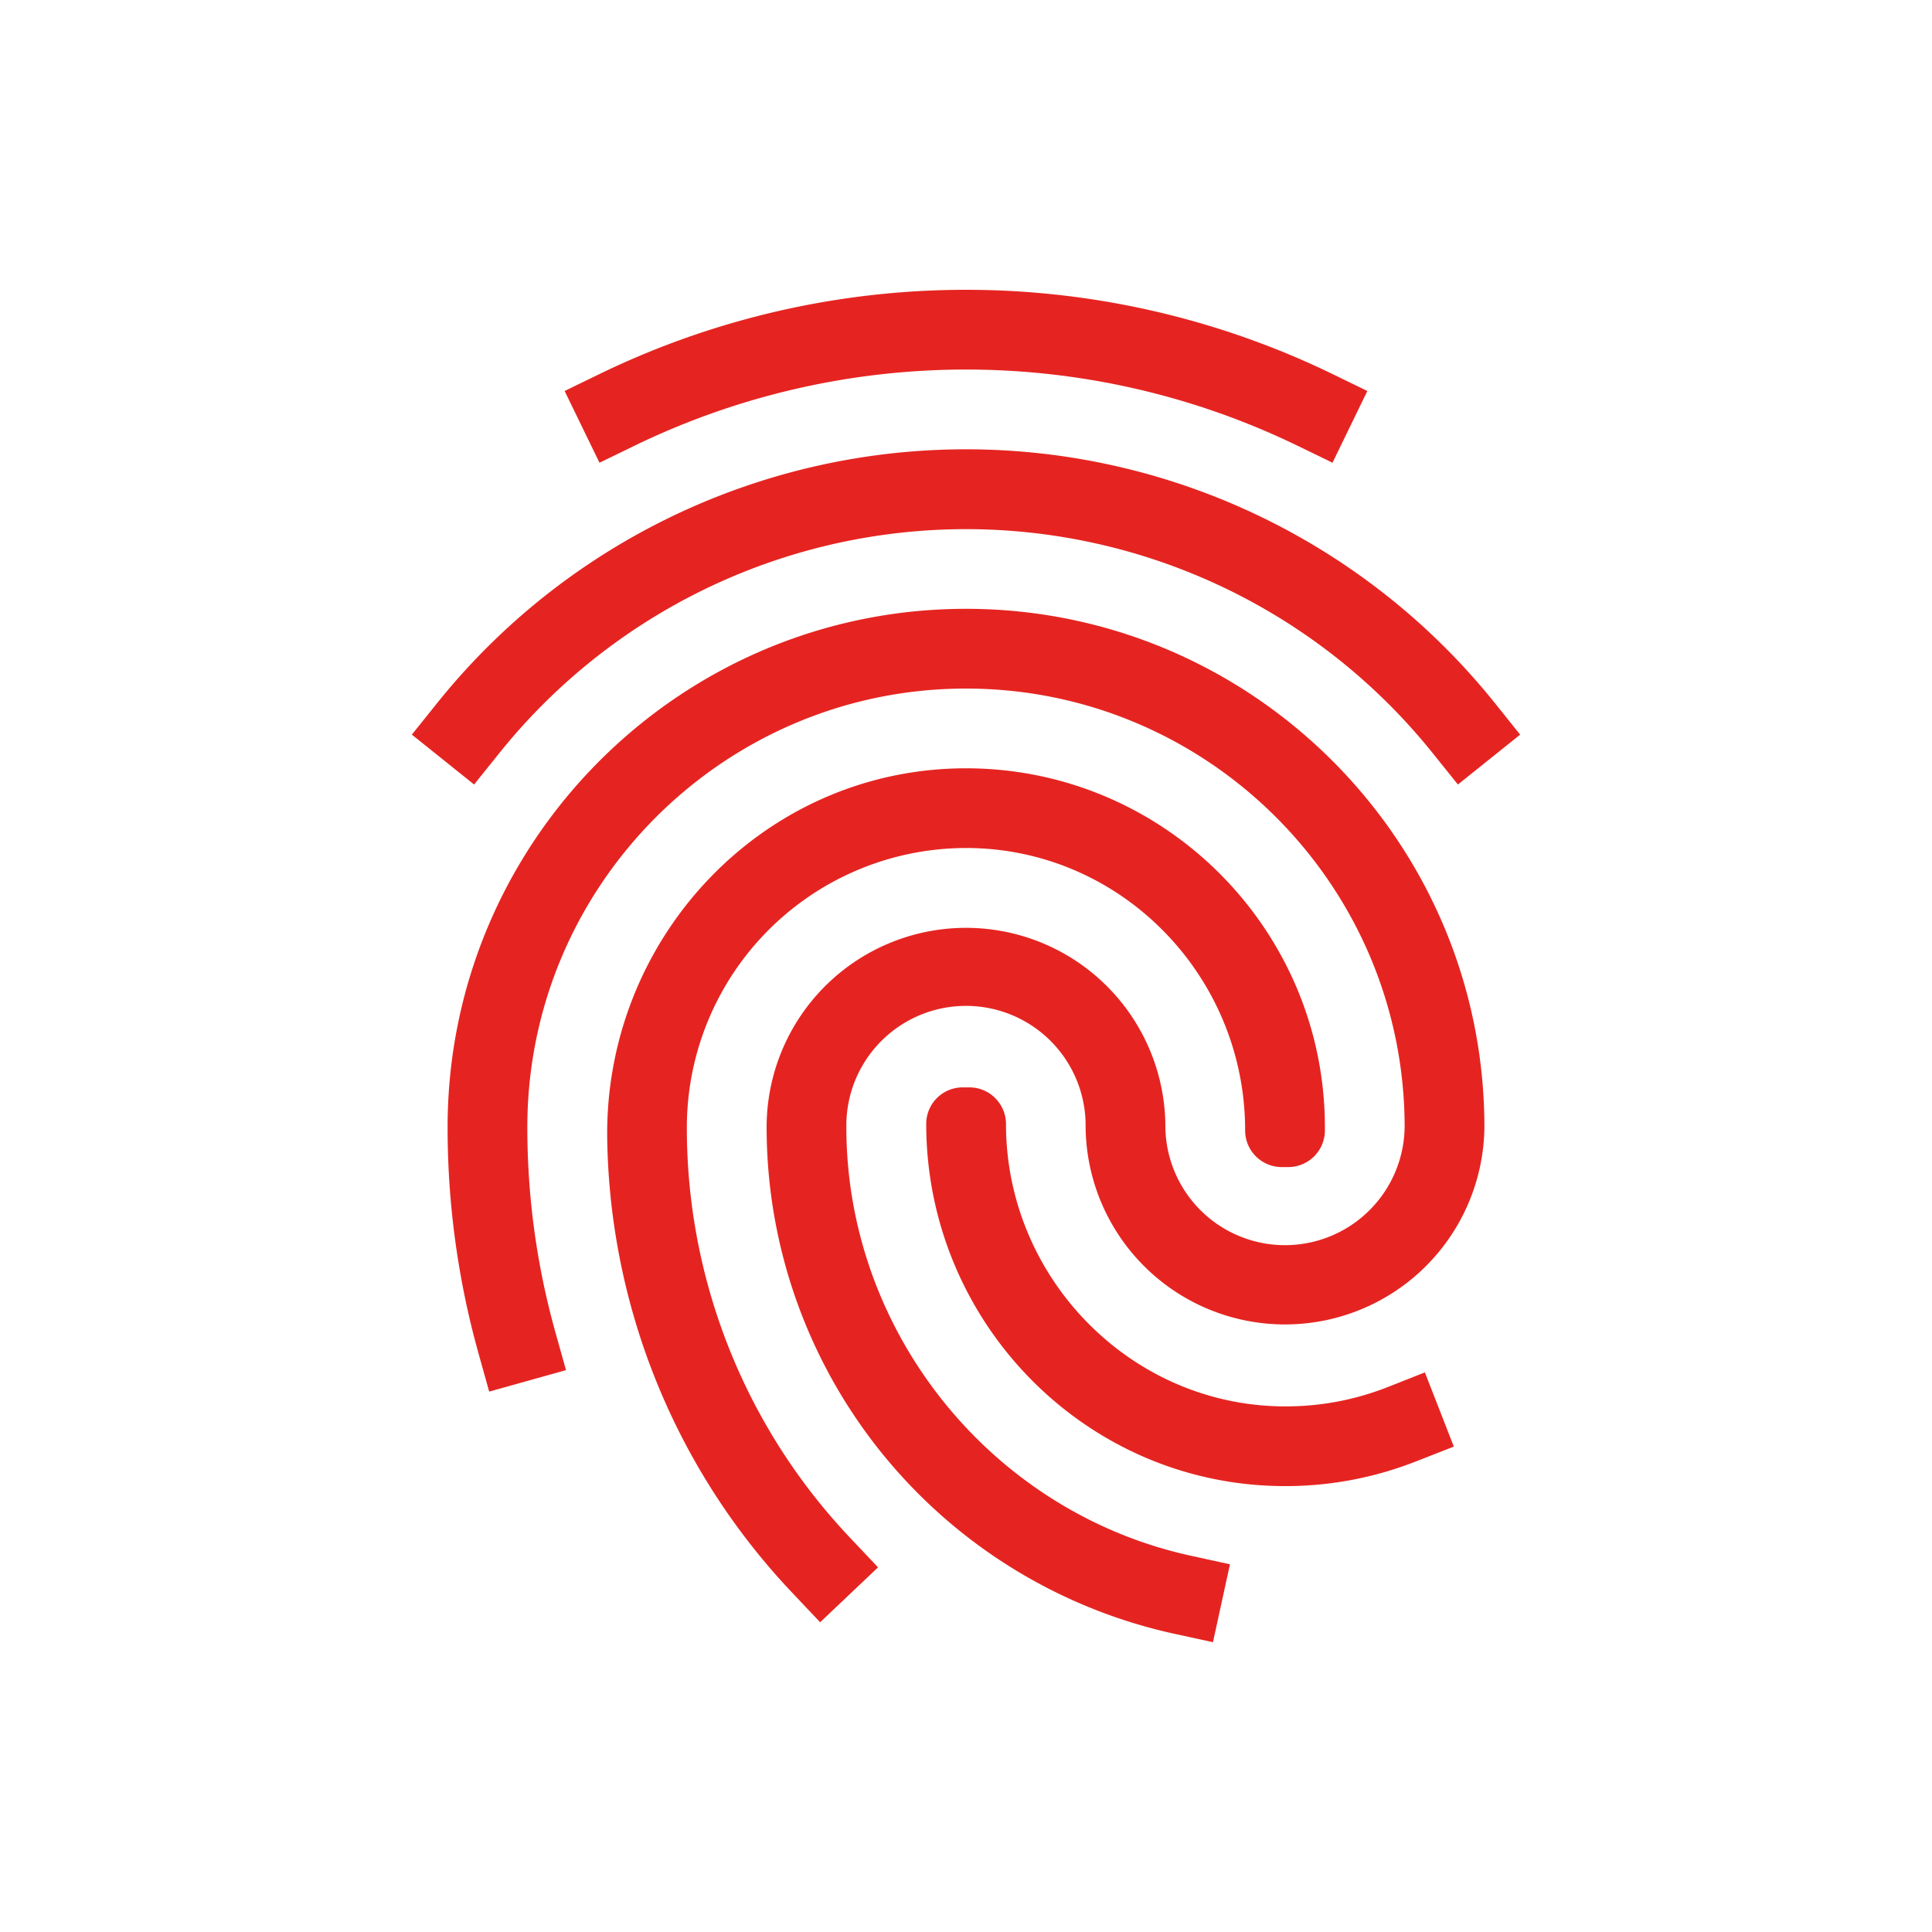 <svg id="Layer_1" data-name="Layer 1" xmlns="http://www.w3.org/2000/svg" viewBox="0 0 800 800"><defs><style>.cls-1{fill:#e52421;}</style></defs><title>brand</title><path class="cls-1" d="M531,615.36c-81.86-.61-147.47-68.15-147.47-150h0a15.11,15.11,0,0,1,15.11-15.1h2.74a15.19,15.19,0,0,1,15.18,15.19h0c0,64.32,52.63,117.64,117,116.9a114.86,114.86,0,0,0,41.09-8l15.36-6.07L602,599,586.69,605A147.86,147.86,0,0,1,531,615.36Z"/><path class="cls-1" d="M502.26,680l-16.14-3.52A214.73,214.73,0,0,1,317.44,466.76a82.56,82.56,0,0,1,165.12,0,49.54,49.54,0,0,0,99.07,0c0-100.16-81.48-181.64-181.63-181.64S218.36,366.6,218.36,466.76a314.38,314.38,0,0,0,11.56,84.68l4.45,15.9-31.81,8.9-4.44-15.9a347.49,347.49,0,0,1-12.78-93.58c0-118.37,96.29-214.66,214.66-214.66s214.66,96.29,214.66,214.66a82.57,82.57,0,0,1-165.13,0,49.54,49.54,0,1,0-99.07,0c0,84.77,60,159.41,142.71,177.45l16.13,3.53Z"/><path class="cls-1" d="M339.6,671.74l-11.35-12a279.49,279.49,0,0,1-76.8-187.15c-1.73-84,64.66-154.55,148.72-154.45,81.87.09,148.44,66.72,148.44,148.61v1.33a15.18,15.18,0,0,1-15.18,15.18h-2.67a15.18,15.18,0,0,1-15.18-15.18V468c0-63.78-51.13-116.49-114.91-116.86A115.72,115.72,0,0,0,284.41,466.76,246.67,246.67,0,0,0,352.23,637l11.35,12Z"/><path class="cls-1" d="M196.31,324.85l-25.77-20.66,10.33-12.88A280.73,280.73,0,0,1,598.5,268.26a284,284,0,0,1,20.64,23.05l10.32,12.89-25.77,20.65L593.36,312a249.52,249.52,0,0,0-18.22-20.35A247.71,247.71,0,0,0,206.63,312Z"/><path class="cls-1" d="M551.76,191.6l-14.86-7.21a314.43,314.43,0,0,0-273.81,0l-14.86,7.21L233.8,161.9l14.85-7.22a347.58,347.58,0,0,1,302.69,0l14.85,7.22Z"/></svg>